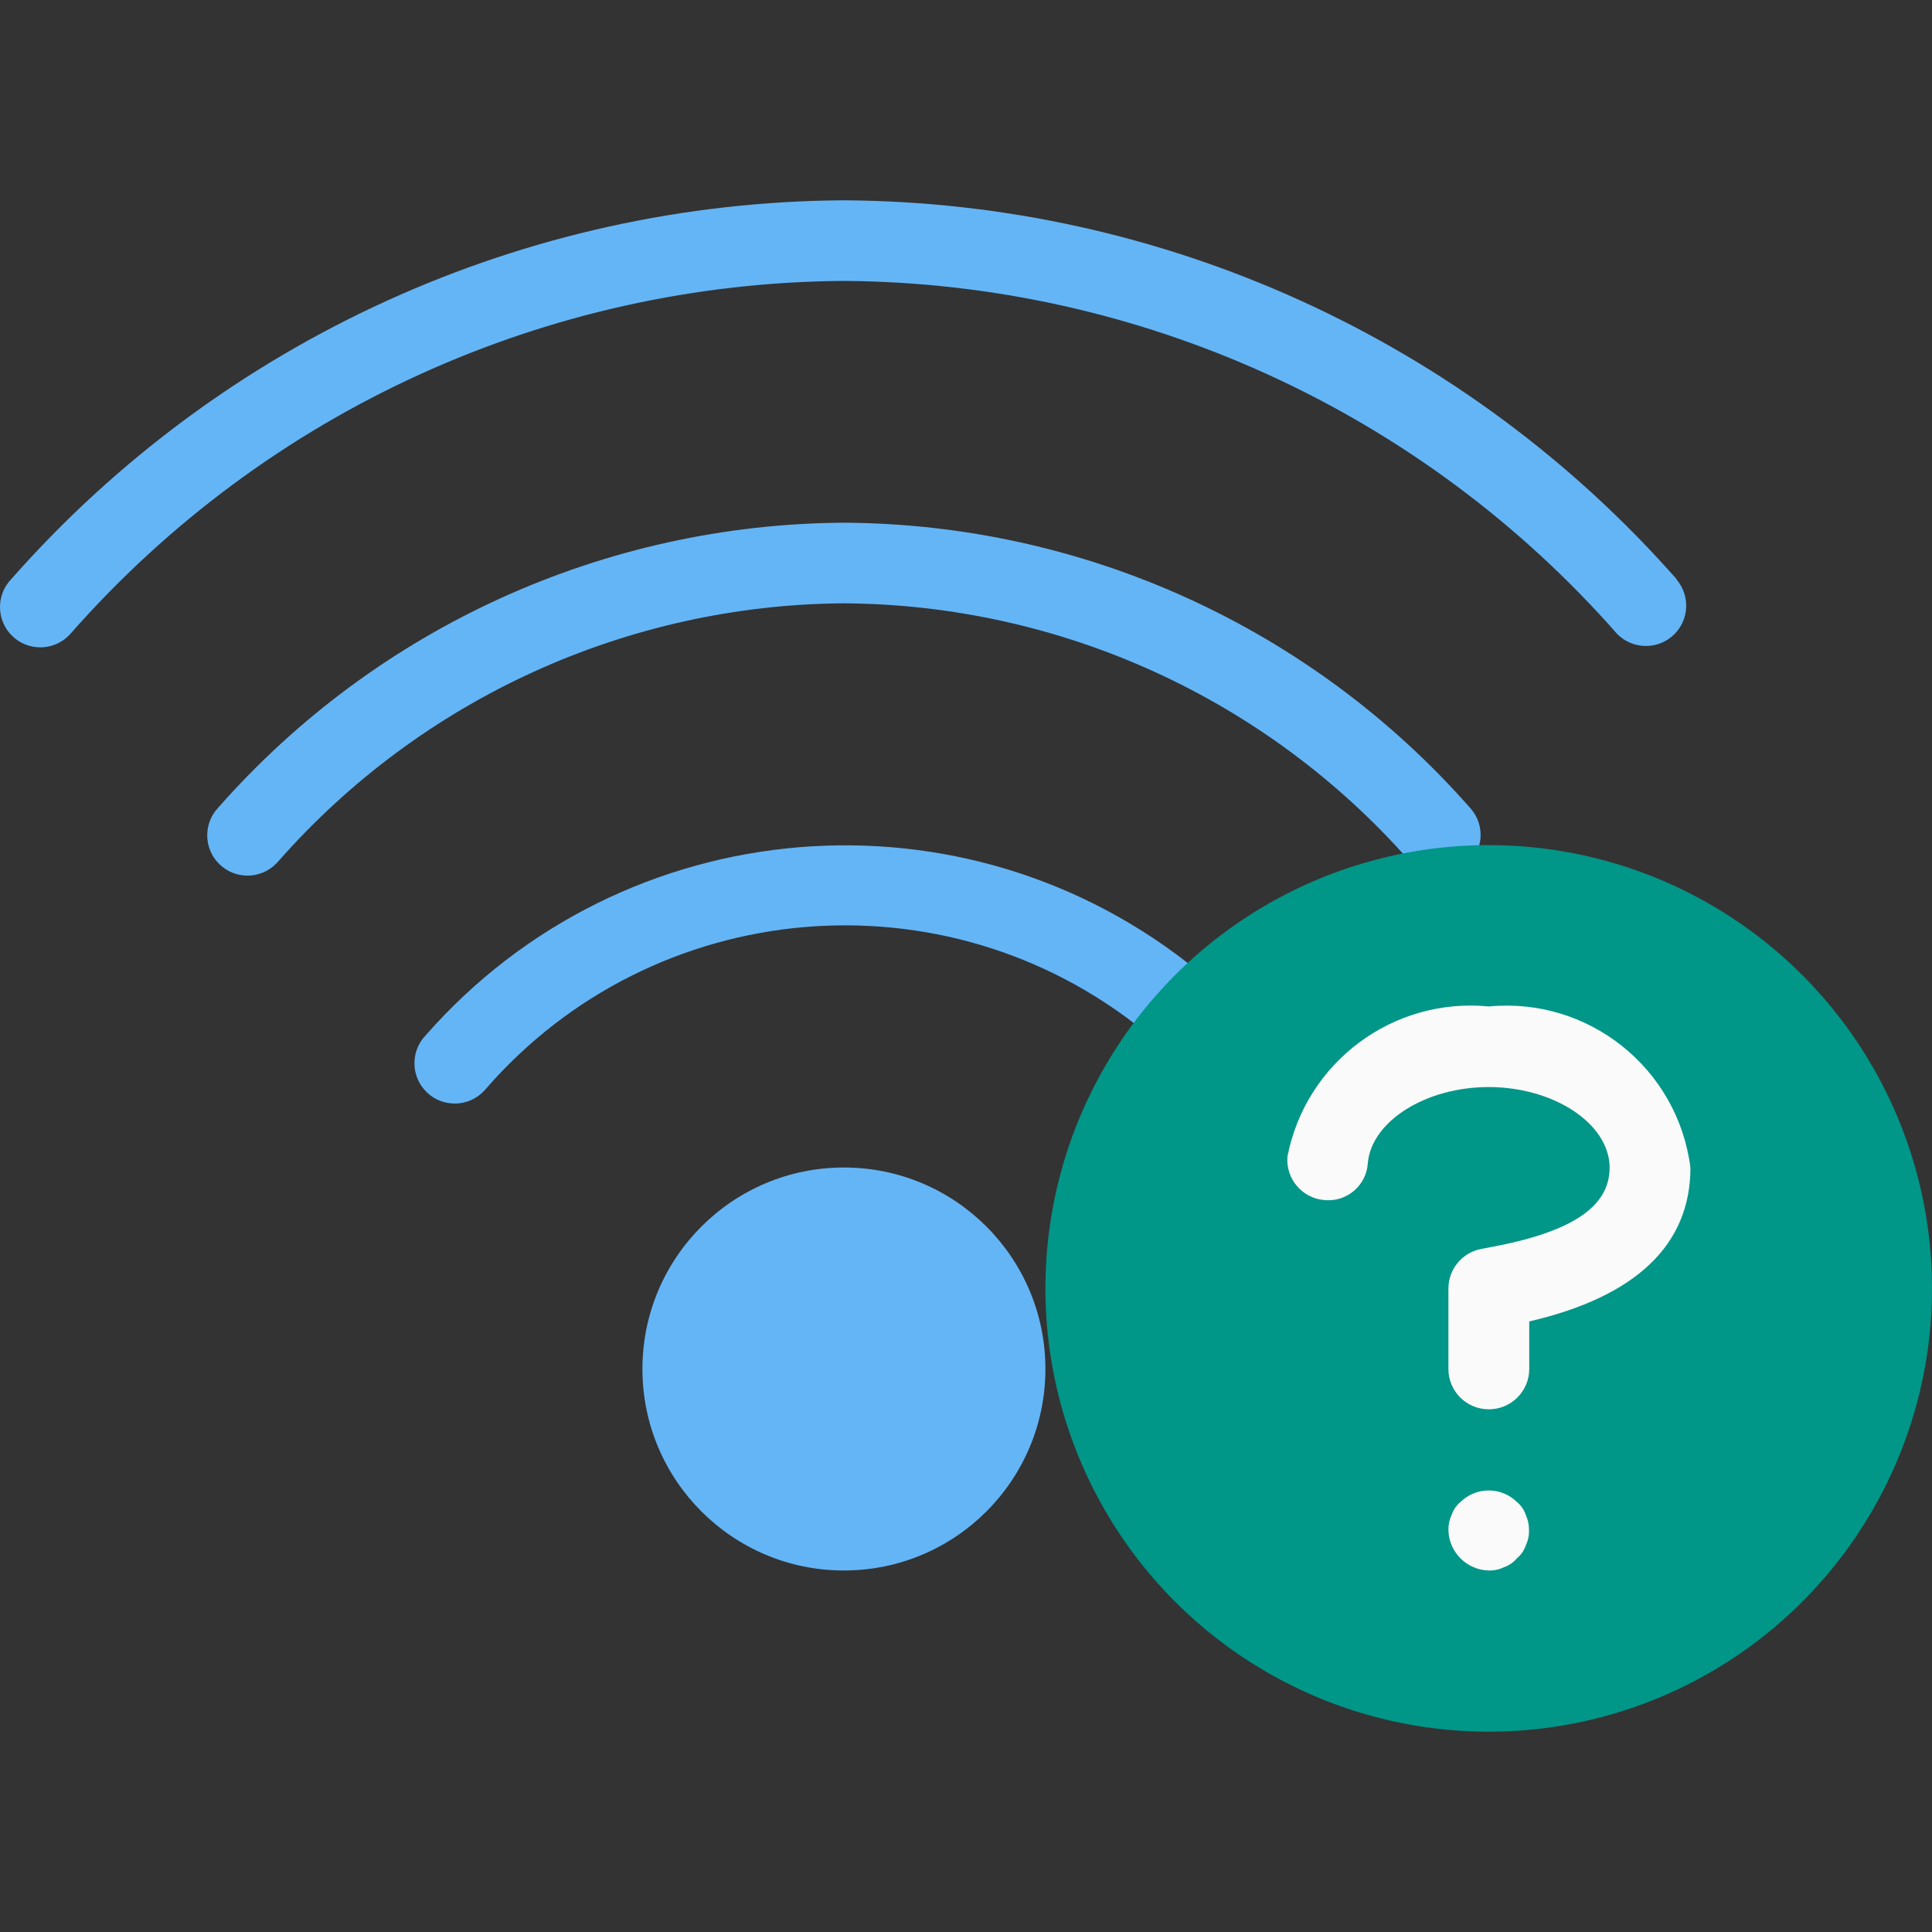 <?xml version="1.0" encoding="iso-8859-1"?>
<!-- Generator: Adobe Illustrator 19.0.0, SVG Export Plug-In . SVG Version: 6.00 Build 0)  -->
<svg version="1.1" id="Capa_1" xmlns="http://www.w3.org/2000/svg" xmlns:xlink="http://www.w3.org/1999/xlink" x="0px" y="0px"
	 viewBox="0 0 511.373 511.373" style="enable-background:new 0 0 511.373 511.373;" xml:space="preserve">
<rect x="0" y="0" width="511.373" height="511.373" fill="#333333" stroke="none"/>
<g>
	<path style="fill:#64B5F6;" d="M443.768,153.286C387.956,89.961,307.76,53.48,223.352,53.02
		C138.957,53.49,58.778,89.97,2.978,153.286c-4.083,4.246-3.951,10.999,0.295,15.082c4.246,4.083,10.999,3.951,15.082-0.295
		c0.141-0.146,0.277-0.297,0.41-0.451c51.78-58.835,126.213-92.768,204.587-93.269c78.395,0.517,152.838,34.483,204.608,93.355
		c4.083,4.246,10.836,4.378,15.082,0.295c4.076-3.919,4.385-10.338,0.705-14.631L443.768,153.286z"/>
	<path style="fill:#64B5F6;" d="M223.373,138.353c-63.402,0.361-123.634,27.775-165.547,75.349
		c-4.083,4.246-3.951,10.999,0.295,15.082c4.246,4.083,10.999,3.951,15.082-0.295c0.141-0.146,0.277-0.297,0.41-0.451
		c37.891-43.094,92.378-67.962,149.76-68.352c57.37,0.363,111.856,25.2,149.76,68.267c3.834,4.473,10.568,4.99,15.041,1.156
		s4.99-10.568,1.156-15.041c-0.132-0.154-0.269-0.305-0.41-0.451C346.998,166.066,286.764,138.681,223.373,138.353z"/>
	<path style="fill:#64B5F6;" d="M112.674,274.033c-4.083,4.246-3.951,10.999,0.295,15.082c4.246,4.083,10.999,3.951,15.082-0.295
		c0.141-0.146,0.277-0.297,0.41-0.451c44.491-51.296,121.629-58.108,174.421-15.403c4.444,3.867,11.181,3.4,15.049-1.044
		c3.783-4.347,3.43-10.913-0.798-14.828C255.546,206.737,165.134,214.227,112.674,274.033z"/>
	<circle style="fill:#64B5F6;" cx="223.373" cy="362.353" r="53.333"/>
</g>
<circle style="fill:#009688;" cx="394.04" cy="341.02" r="117.333"/>
<g>
	<path style="fill:#FAFAFA;" d="M394.04,415.686c-5.83-0.146-10.521-4.837-10.667-10.667c-0.028-1.398,0.264-2.785,0.853-4.053
		c0.451-1.333,1.263-2.515,2.347-3.413c4.148-4.066,10.786-4.066,14.933,0c1.083,0.899,1.895,2.081,2.347,3.413
		c0.584,1.27,0.876,2.655,0.853,4.053c0.043,1.393-0.249,2.776-0.853,4.032c-0.447,1.335-1.26,2.518-2.347,3.413
		c-0.9,1.082-2.081,1.894-3.413,2.347C396.834,415.432,395.442,415.733,394.04,415.686z"/>
	<path style="fill:#FAFAFA;" d="M394.04,373.02L394.04,373.02c-5.891,0-10.667-4.776-10.667-10.667V341.02
		c0.019-5.053,3.582-9.4,8.533-10.411l2.347-0.448c21.675-3.989,31.787-10.667,31.787-21.099c0-11.563-14.656-21.333-32-21.333
		c-16.704,0-31.061,9.067-32,20.181c-0.381,5.772-5.369,10.143-11.142,9.762c-0.133-0.009-0.267-0.02-0.4-0.034
		c-5.866-0.497-10.22-5.653-9.728-11.52c4.873-25.014,27.972-42.218,53.333-39.723c26.383-2.516,49.996,16.375,53.333,42.667
		c0,20.373-14.336,34.133-42.667,40.704v12.587c0,5.891-4.775,10.667-10.666,10.667C394.082,373.02,394.061,373.02,394.04,373.02z"
		/>
</g>
<g>
</g>
<g>
</g>
<g>
</g>
<g>
</g>
<g>
</g>
<g>
</g>
<g>
</g>
<g>
</g>
<g>
</g>
<g>
</g>
<g>
</g>
<g>
</g>
<g>
</g>
<g>
</g>
<g>
</g>
</svg>
